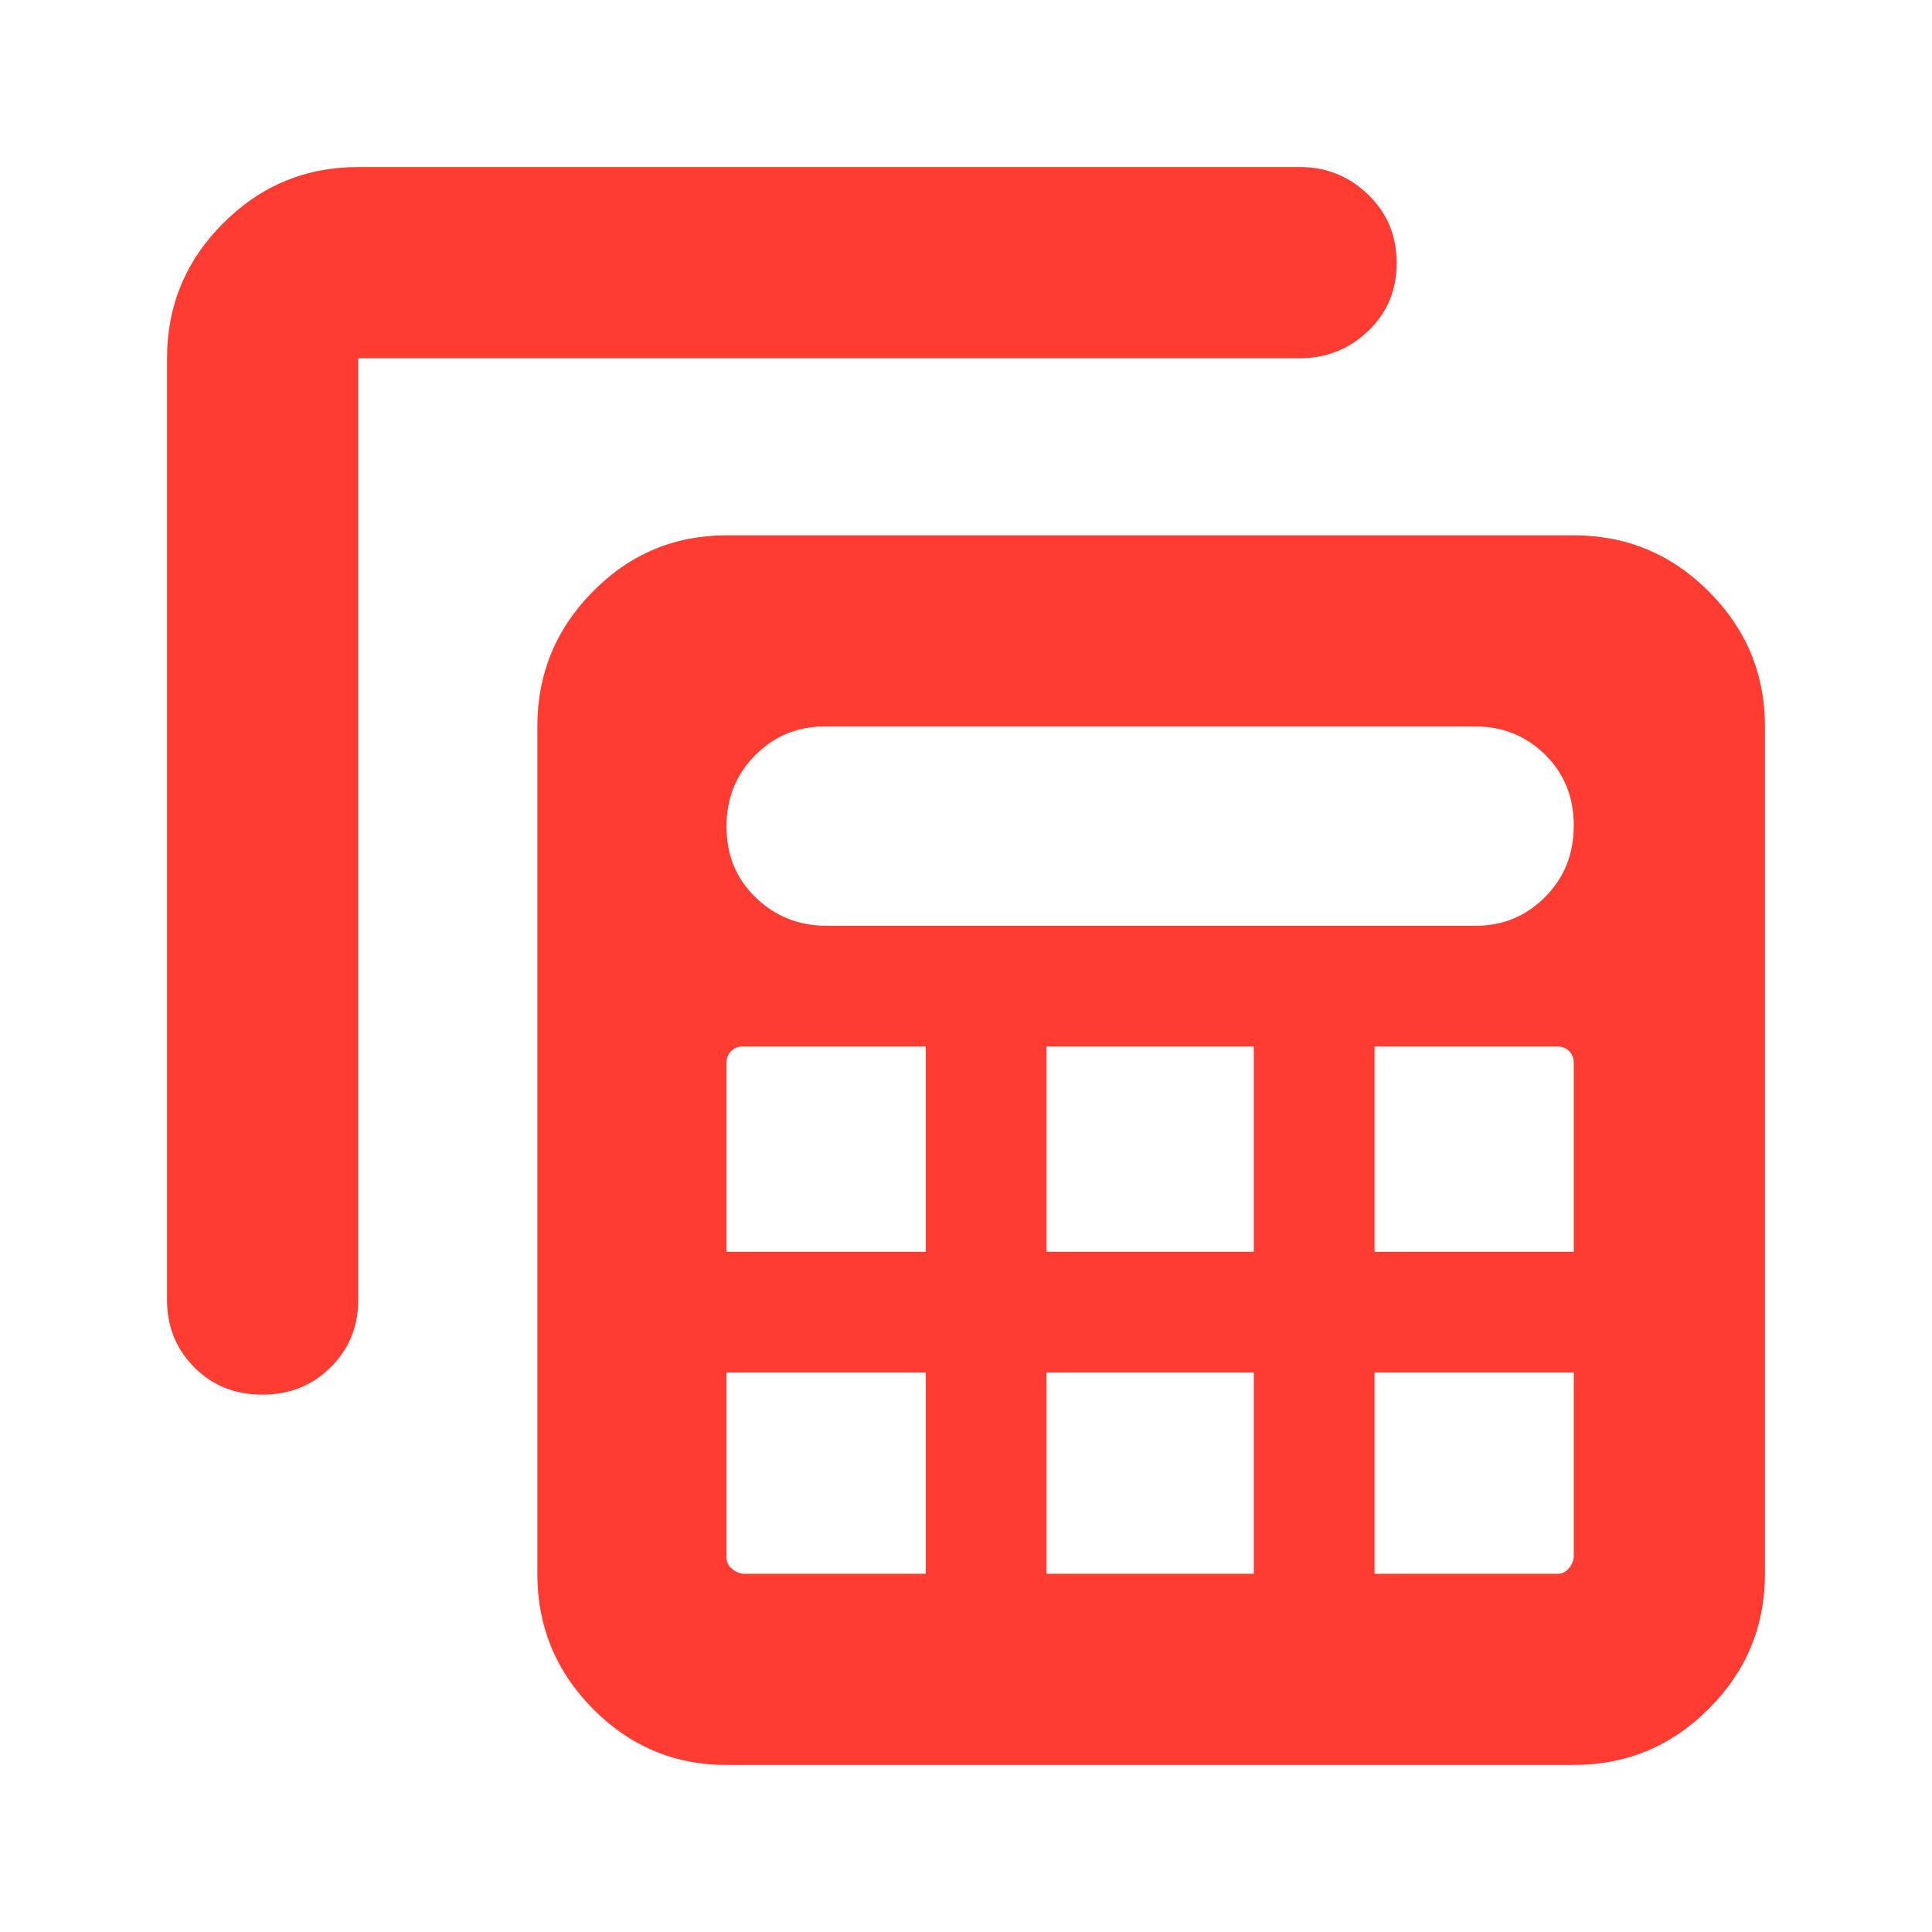 <svg xmlns="http://www.w3.org/2000/svg" height="48" viewBox="0 -960 960 960" width="48"><path fill="rgb(255, 60, 50)" d="M361-83q-38.77 0-66.39-27.91Q267-138.81 267-178v-421q0-39.19 27.61-67.09Q322.23-694 361-694h421q39.19 0 67.09 27.91Q877-638.19 877-599v421q0 39.19-27.91 67.09Q821.19-83 782-83H361Zm49.6-417h322.8q20.13 0 34.37-14.29Q782-528.58 782-549.79T767.77-585q-14.24-14-34.37-14H409.6q-20.13 0-34.37 14.29Q361-570.42 361-549.21T375.52-514q14.53 14 35.08 14ZM520-338h103v-102H520v102Zm0 160h103v-100H520v100ZM361-338h99v-102h-91q-3.4 0-5.7 2.3-2.3 2.3-2.3 5.7v94Zm322 0h99v-94q0-3.4-2.3-5.7-2.3-2.3-5.7-2.3h-91v102Zm-223 60h-99v92q0 3.4 2.89 5.7 2.88 2.3 6.11 2.3h90v-100Zm223 0v100h91q3.4 0 5.7-2.89 2.3-2.88 2.3-6.11v-91h-99ZM83-782q0-39.19 27.91-67.09Q138.81-877 178-877h468q19.63 0 33.81 13.68 14.19 13.67 14.19 34 0 20.32-14.19 33.82Q665.63-782 646-782H178v468q0 19.75-13.68 33.37-13.67 13.63-34 13.63-20.32 0-33.82-13.63Q83-294.25 83-314v-468Z"/></svg>